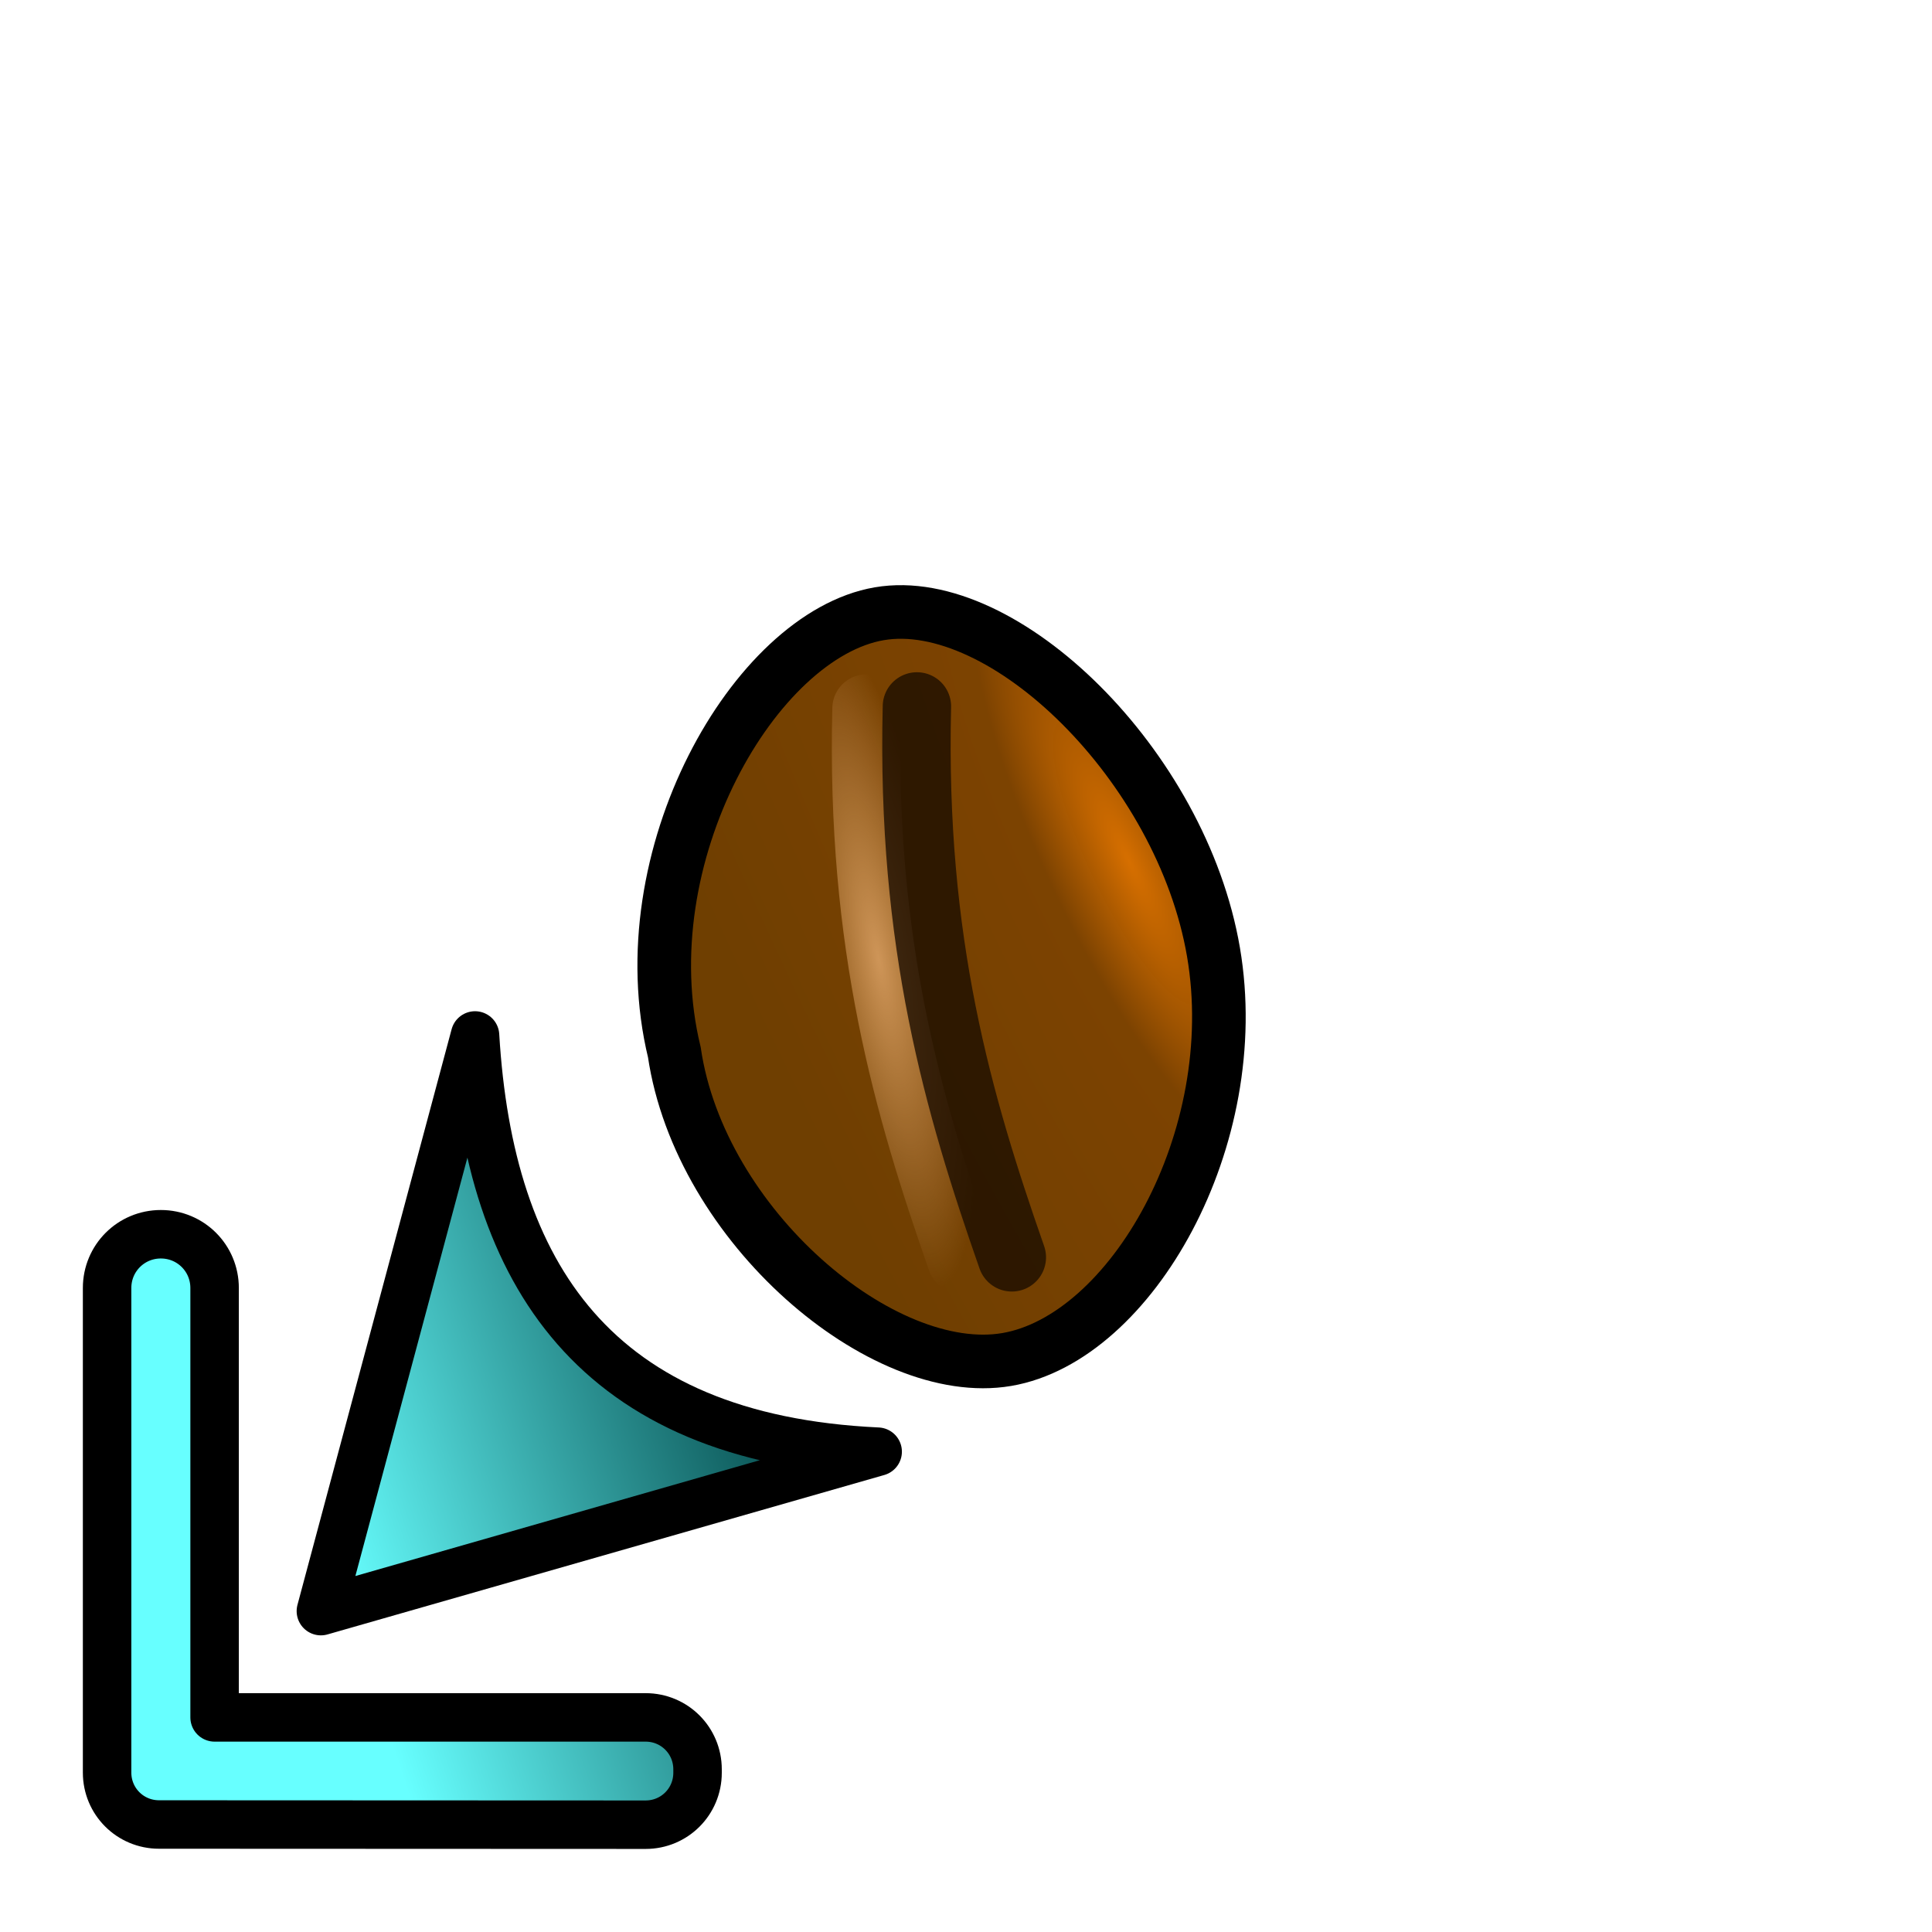 <?xml version="1.0" encoding="UTF-8" standalone="no"?>
<!-- Created with Inkscape (http://www.inkscape.org/) -->

<svg
   xmlns:dc="http://purl.org/dc/elements/1.1/"
   xmlns:cc="http://creativecommons.org/ns#"
   xmlns:rdf="http://www.w3.org/1999/02/22-rdf-syntax-ns#"
   xmlns:svg="http://www.w3.org/2000/svg"
   xmlns="http://www.w3.org/2000/svg"
   xmlns:xlink="http://www.w3.org/1999/xlink"
   xmlns:sodipodi="http://sodipodi.sourceforge.net/DTD/sodipodi-0.dtd"
   xmlns:inkscape="http://www.inkscape.org/namespaces/inkscape"
   width="36"
   height="36"
   viewBox="0 0 9.525 9.525"
   version="1.1"
   id="svg8"
   inkscape:version="0.92.5 (2060ec1f9f, 2020-04-08)"
   sodipodi:docname="coffeecup_bottom_left_corner.svg">
  <defs
     id="defs2">
    <inkscape:perspective
       sodipodi:type="inkscape:persp3d"
       inkscape:vp_x="0 : 4.7625002 : 1"
       inkscape:vp_y="0 : 1000 : 0"
       inkscape:vp_z="9.5249998 : 4.7625002 : 1"
       inkscape:persp3d-origin="4.7624999 : 3.1750001 : 1"
       id="perspective840" />
    <linearGradient
       inkscape:collect="always"
       id="linearGradient888">
      <stop
         style="stop-color:#ce9558;stop-opacity:1;"
         offset="0"
         id="stop884" />
      <stop
         style="stop-color:#ce9558;stop-opacity:0;"
         offset="1"
         id="stop886" />
    </linearGradient>
    <linearGradient
       inkscape:collect="always"
       id="linearGradient4611">
      <stop
         style="stop-color:#d66f00;stop-opacity:1"
         offset="0"
         id="stop4607" />
      <stop
         id="stop836"
         offset="0.191"
         style="stop-color:#7c4200;stop-opacity:0.996;" />
      <stop
         style="stop-color:#6e3e00;stop-opacity:0.996"
         offset="1"
         id="stop4609" />
    </linearGradient>
    <linearGradient
       inkscape:collect="always"
       id="linearGradient4535">
      <stop
         style="stop-color:#004142;stop-opacity:1"
         offset="0"
         id="stop4531" />
      <stop
         style="stop-color:#67ffff;stop-opacity:1"
         offset="1"
         id="stop4533" />
    </linearGradient>
    <radialGradient
       inkscape:collect="always"
       xlink:href="#linearGradient4611"
       id="radialGradient4613"
       cx="5.069"
       cy="291.697"
       fx="5.069"
       fy="291.697"
       r="1.215"
       gradientTransform="matrix(-1.396,0.398,-1.598,-5.605,478.825,1924.797)"
       gradientUnits="userSpaceOnUse" />
    <radialGradient
       inkscape:collect="always"
       xlink:href="#linearGradient888"
       id="radialGradient894"
       cx="4.498"
       cy="292.231"
       fx="4.498"
       fy="292.231"
       r="0.241"
       gradientTransform="matrix(-1.352,0.011,-0.047,-5.794,24.332,1985.22)"
       gradientUnits="userSpaceOnUse" />
    <linearGradient
       inkscape:collect="always"
       xlink:href="#linearGradient4535"
       id="linearGradient848-1-9"
       x1="2.606"
       y1="289.621"
       x2="0.534"
       y2="289.067"
       gradientUnits="userSpaceOnUse"
       gradientTransform="matrix(1.168,-0.07,-0.07,-1.168,21.342,633.143)" />
  </defs>
  <sodipodi:namedview
     id="base"
     pagecolor="#ffffff"
     bordercolor="#666666"
     borderopacity="1.0"
     inkscape:pageopacity="0.0"
     inkscape:pageshadow="2"
     inkscape:zoom="11.313708"
     inkscape:cx="16.63739"
     inkscape:cy="17.949288"
     inkscape:document-units="mm"
     inkscape:current-layer="layer1"
     showgrid="true"
     units="px"
     inkscape:snap-global="true"
     inkscape:window-width="1600"
     inkscape:window-height="841"
     inkscape:window-x="0"
     inkscape:window-y="0"
     inkscape:window-maximized="1"
     inkscape:pagecheckerboard="true"
     inkscape:snap-grids="false">
    <inkscape:grid
       type="xygrid"
       id="grid815"
       empspacing="9" />
  </sodipodi:namedview>
  <g
     inkscape:label="Layer 1"
     inkscape:groupmode="layer"
     id="layer1"
     transform="translate(0,-287.475)">
    <g
       id="g838"
       transform="matrix(1.158,-0.198,0.198,1.158,-58.728,-45.129)">
      <path
         sodipodi:nodetypes="ccccc"
         inkscape:connector-curvature="0"
         id="path4603"
         d="m 4.762,290.65 c -0.529,0 -1.216,0.826 -1.158,1.669 -0.017,0.737 0.629,1.506 1.158,1.506 0.529,0 1.143,-0.745 1.143,-1.539 0,-0.794 -0.614,-1.636 -1.143,-1.636 z"
         style="fill:url(#radialGradient4613);fill-opacity:1;stroke:#000000;stroke-width:0.225;stroke-linecap:butt;stroke-linejoin:miter;stroke-opacity:1;stroke-miterlimit:4;stroke-dasharray:none" />
      <path
         sodipodi:nodetypes="cc"
         inkscape:connector-curvature="0"
         id="path4605-6"
         d="m 4.645,293.379 c -0.113,-0.67 -0.194,-1.372 -0.003,-2.346"
         style="fill:none;stroke:url(#radialGradient894);stroke-width:0.287;stroke-linecap:round;stroke-linejoin:miter;stroke-miterlimit:4;stroke-dasharray:none;stroke-opacity:1" />
      <path
         sodipodi:nodetypes="cc"
         inkscape:connector-curvature="0"
         id="path4605"
         d="m 4.855,293.406 c -0.113,-0.67 -0.194,-1.372 -0.003,-2.346"
         style="fill:none;stroke:#1b0d00;stroke-width:0.287;stroke-linecap:round;stroke-linejoin:miter;stroke-miterlimit:4;stroke-dasharray:none;stroke-opacity:0.792" />
    </g>
    <path
       inkscape:connector-curvature="0"
       style="fill:url(#linearGradient848-1-9);fill-opacity:1;stroke:#000000;stroke-width:0.239;stroke-linecap:round;stroke-linejoin:round;stroke-miterlimit:4;stroke-dasharray:none;stroke-opacity:1"
       d="m 3.183,296.471 c 0.142,0 0.256,-0.114 0.256,-0.256 v -0.017 c 0,-0.142 -0.114,-0.256 -0.256,-0.256 h -2.125 v -2.117 c 0,-0.147 -0.118,-0.265 -0.265,-0.265 -0.147,0 -0.265,0.118 -0.265,0.265 v 2.373 0.008 0.008 c 0,0.142 0.114,0.256 0.256,0.256 h 0.008 z m -1.601,-1.053 2.745,-0.786 c -1.395,-0.065 -1.915,-0.875 -1.985,-2.052 z"
       id="path840-0-0" />
  </g>
</svg>
